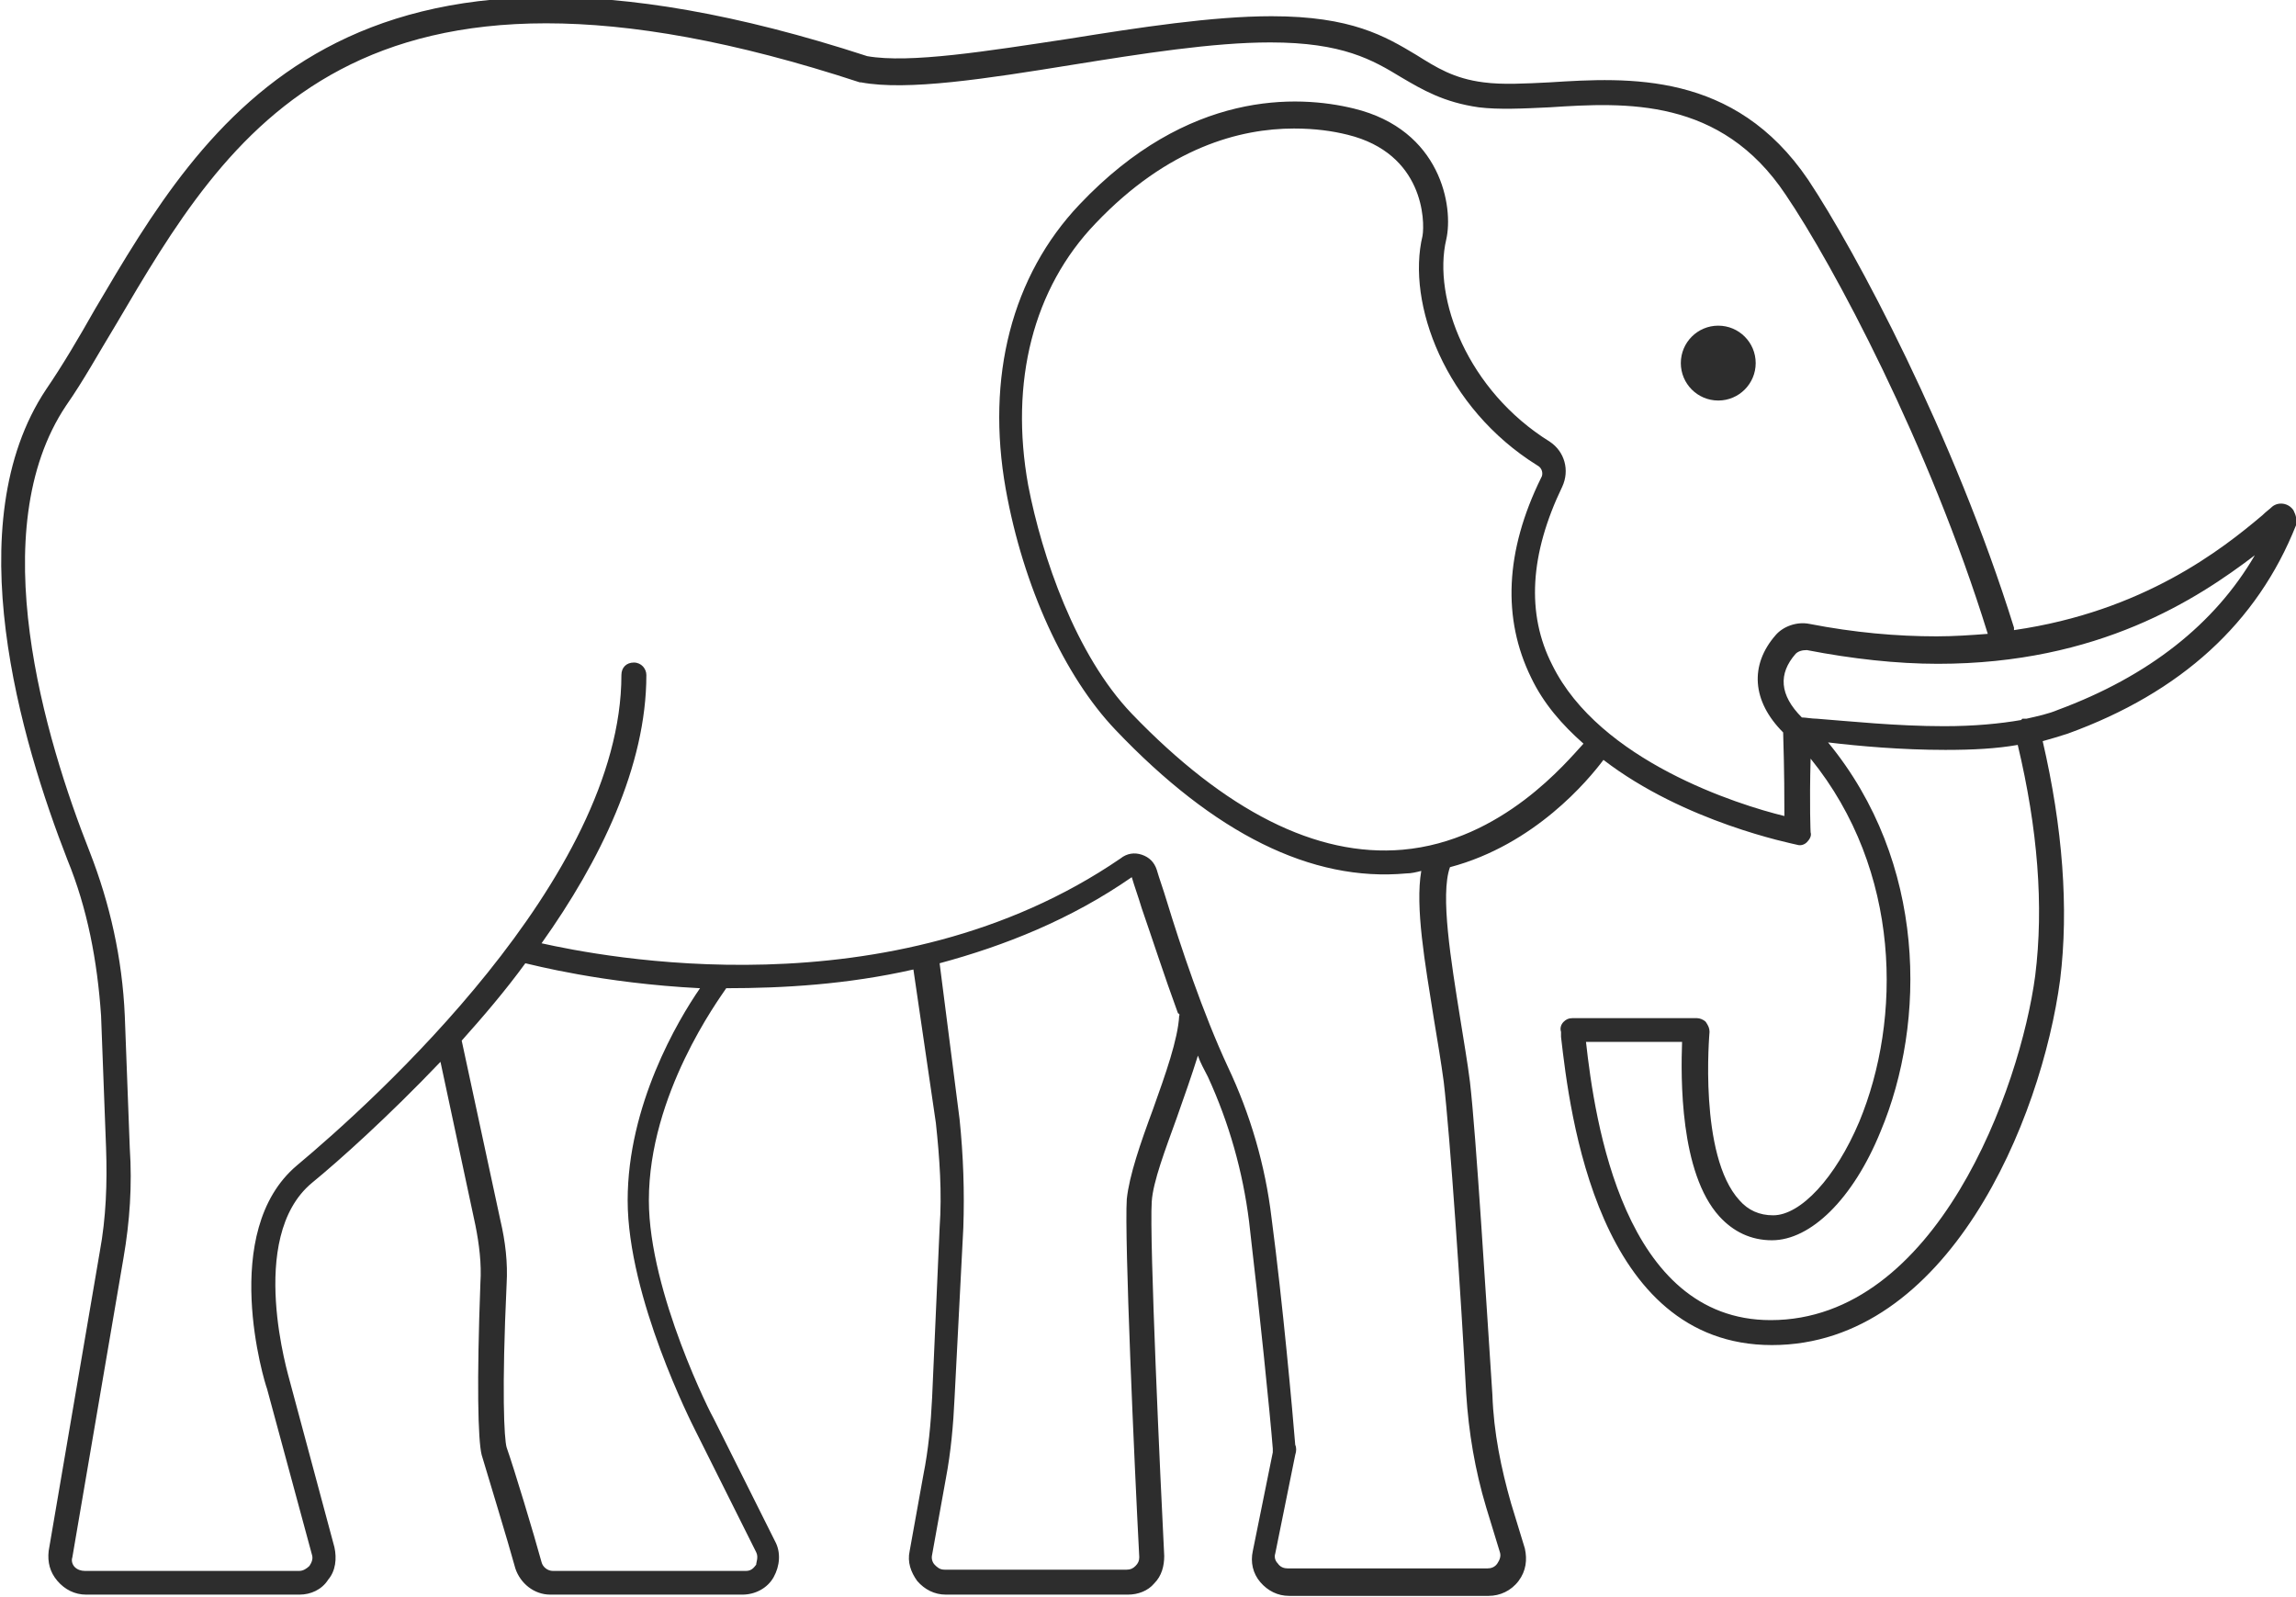 <?xml version="1.0" encoding="utf-8"?>
<!-- Generator: Adobe Illustrator 18.1.0, SVG Export Plug-In . SVG Version: 6.00 Build 0)  -->
<svg version="1.1" baseProfile="tiny" id="Layer_1" xmlns="http://www.w3.org/2000/svg" xmlns:xlink="http://www.w3.org/1999/xlink"
	 x="0px" y="0px" viewBox="0 0 184 128" xml:space="preserve">
<g>
	<circle fill="#2D2D2D" cx="137.7" cy="29.1" r="3"/>
	<path fill="#2D2D2D" d="M183.8,40.9c-0.4-0.6-1.2-0.7-1.7-0.3c-0.2,0.2-0.5,0.4-0.8,0.7c-3.2,2.7-9.5,7.7-19.9,9.2
		c0-0.1,0-0.1,0-0.2c-4.8-15.4-12.7-30.2-16.5-35.9c-5.9-8.7-14.4-8.2-20.7-7.8c-2,0.1-3.8,0.2-5.3,0c-2.4-0.3-3.8-1.2-5.4-2.2
		c-2.5-1.5-5.2-3.1-11.6-3.1c-4.7,0-10.6,0.9-16.2,1.8c-6.6,1-12.8,2-16.2,1.4c-42-13.7-53,5.2-61.9,20.3c-1.3,2.3-2.6,4.5-3.9,6.4
		c-7.2,10.8-2,28.2,1.7,37.7c1.6,3.9,2.4,8.1,2.7,12.5L8.5,92c0.1,2.8,0,5.6-0.5,8.3l-4.1,24c-0.1,0.9,0.1,1.7,0.7,2.4
		c0.6,0.7,1.4,1.1,2.3,1.1H24c0.9,0,1.8-0.4,2.3-1.2c0.6-0.7,0.7-1.7,0.5-2.6l-3.6-13.4c0-0.1-3.5-11.4,1.8-15.8
		c2.2-1.8,6.1-5.3,10.3-9.7l2.8,13.1c0.3,1.5,0.5,3.1,0.4,4.6c-0.3,8-0.2,12.6,0.1,13.8c0.5,1.7,2.1,6.9,2.7,9.1
		c0.4,1.2,1.5,2.1,2.8,2.1h15.4c1,0,2-0.5,2.5-1.4c0.5-0.9,0.6-2,0.1-2.9l-4.9-9.8c-0.1-0.1-5.2-10.1-5.2-17.5
		c0-8.5,5.6-16.1,6.2-17c4.6,0,9.7-0.3,15-1.5L75,90c0.3,2.8,0.5,5.6,0.3,8.4L74.7,112c-0.1,2.1-0.3,4.2-0.7,6.2l-1.1,6.1
		c-0.2,0.9,0.1,1.7,0.6,2.4c0.6,0.7,1.4,1.1,2.3,1.1h14.6c0.8,0,1.6-0.3,2.1-0.9c0.6-0.6,0.8-1.4,0.8-2.2c-0.3-5.9-1.2-25.4-1-28.4
		c0.1-1.6,1.1-4.2,2-6.7c0.6-1.7,1.2-3.4,1.7-5c0.2,0.6,0.5,1.1,0.8,1.7c1.7,3.7,2.8,7.6,3.3,11.6c0.8,6.8,1.7,15.6,1.9,18.2
		c0,0.1,0,0.2,0,0.3l-1.6,7.9c-0.2,0.9,0,1.8,0.6,2.5c0.6,0.7,1.4,1.1,2.3,1.1h16c0.9,0,1.8-0.4,2.4-1.2c0.6-0.8,0.7-1.7,0.5-2.6
		l-1.1-3.6c-0.8-2.8-1.4-5.7-1.5-8.7c-0.5-7.5-1.3-20.8-1.8-25.1c-0.2-1.6-0.5-3.3-0.8-5.2c-0.7-4.4-1.6-9.8-0.8-12
		c6.8-1.8,11.1-7,12.3-8.6c6.5,5,15.1,6.7,15.5,6.8c0.3,0.1,0.6,0,0.8-0.2c0.2-0.2,0.4-0.5,0.3-0.8c0,0-0.1-2.1,0-5.9
		c7.3,9,7.3,20.9,3.9,29.1c-1.9,4.5-4.7,7.5-6.9,7.5c-1.1,0-2-0.4-2.7-1.2c-3.3-3.6-2.4-13.4-2.4-13.5c0-0.3-0.1-0.5-0.3-0.8
		c-0.2-0.2-0.5-0.3-0.7-0.3H126c-0.3,0-0.5,0.1-0.7,0.3c-0.2,0.2-0.3,0.5-0.2,0.8l0,0.4c0.7,6.1,2.9,24.7,16.9,24.7
		c14.1,0,21.6-18,23.1-29.3c0.7-5.7,0.2-12.2-1.4-19.1c0.7-0.2,1.4-0.4,2-0.6c9.1-3.3,15.2-8.9,18.3-16.7
		C184.1,41.7,184,41.3,183.8,40.9z M50.3,96.2c0,7.8,5.2,18,5.4,18.4l4.9,9.8c0.2,0.4,0,0.8,0,1c-0.1,0.1-0.3,0.5-0.8,0.5H44.3
		c-0.4,0-0.8-0.3-0.9-0.7c-0.6-2.2-2.2-7.5-2.8-9.2c-0.2-0.7-0.4-4.5,0-13.1c0.1-1.7-0.1-3.4-0.5-5.1L37,83.4c0,0,0,0,0,0
		c1.7-1.9,3.5-4,5.1-6.2c0.5,0.1,6.1,1.6,14,2C54.3,81.8,50.3,88.6,50.3,96.2z M94.5,81.4c-0.1,1.9-1.1,4.7-2.1,7.5
		c-1,2.7-1.9,5.3-2.1,7.2c-0.2,3,0.6,21.1,1,28.7c0,0.3-0.1,0.5-0.3,0.7c-0.2,0.2-0.4,0.3-0.7,0.3H75.7c-0.4,0-0.6-0.2-0.8-0.4
		c-0.1-0.1-0.3-0.4-0.2-0.8l1.1-6.1c0.4-2.1,0.6-4.3,0.7-6.5l0.7-13.6c0.1-2.9,0-5.8-0.3-8.7l-1.6-12.5c5.2-1.4,10.5-3.5,15.4-6.9
		c0.2,0.7,0.5,1.5,0.8,2.5c0.8,2.3,1.8,5.4,2.9,8.4C94.6,81.3,94.5,81.4,94.5,81.4z M112.4,68.1c-6.9,0.6-14.2-3.1-21.7-10.9
		c-4.5-4.7-7.2-12.6-8.3-18.3c-1.5-8.3,0.4-15.8,5.4-21c5.8-6.1,11.6-7.6,15.9-7.6c1.7,0,3.1,0.2,4.3,0.5c6.1,1.5,6.2,6.9,6,8.1
		c-1.3,5.4,1.8,13.8,9.2,18.4c0.4,0.2,0.5,0.7,0.3,1c-2.9,5.9-3.1,11.3-0.8,16c1,2.1,2.5,3.8,4.2,5.3
		C125.6,61,120.4,67.4,112.4,68.1z M143,65.4c-3.7-0.9-14.8-4.4-18.6-12.1c-2.1-4.1-1.8-8.9,0.8-14.3c0.6-1.3,0.2-2.8-1-3.6
		c-6.6-4.1-9.4-11.5-8.3-16.2c0.6-2.6-0.4-8.8-7.4-10.5c-4.5-1.1-13.3-1.5-22,7.7c-5.4,5.7-7.5,13.8-5.9,22.8
		c1.4,7.8,4.7,15,8.8,19.3c7.9,8.3,15.7,12.2,23.3,11.5c0.4,0,0.8-0.1,1.2-0.2c-0.5,2.9,0.3,7.4,1,11.8c0.3,1.8,0.6,3.6,0.8,5.1
		c0.5,4.2,1.4,17.4,1.8,25c0.2,3.1,0.7,6.1,1.6,9.1l1.1,3.6c0.1,0.3,0,0.6-0.2,0.9c-0.2,0.3-0.5,0.4-0.8,0.4h-16
		c-0.3,0-0.6-0.1-0.8-0.4c-0.2-0.2-0.3-0.5-0.2-0.8l1.6-7.9c0.1-0.3,0.1-0.6,0-0.8c-0.2-2.5-1-11.4-1.9-18.2
		c-0.5-4.2-1.7-8.3-3.5-12.1c-2-4.3-3.8-9.7-4.9-13.3c-0.3-1-0.6-1.8-0.8-2.5c-0.2-0.6-0.6-1-1.2-1.2c-0.6-0.2-1.2-0.1-1.7,0.3
		c-18.4,12.6-41.9,7.8-46.4,6.8c4.7-6.6,8.4-14.2,8.4-21.5c0-0.5-0.4-1-1-1s-1,0.4-1,1c0,16.3-19.9,34.2-26,39.3
		c-6.3,5.3-2.6,17.4-2.4,17.9l3.6,13.3c0.1,0.3,0,0.6-0.2,0.9c-0.2,0.2-0.5,0.4-0.8,0.4H6.8c-0.3,0-0.6-0.1-0.8-0.3
		c-0.2-0.2-0.3-0.5-0.2-0.8l4.1-24c0.5-2.9,0.7-5.8,0.5-8.8L10,81.4c-0.2-4.6-1.2-9-2.8-13.1c-3.6-9.1-8.6-25.8-1.9-35.8
		c1.4-2,2.6-4.2,4-6.5c9-15.3,19.1-32.7,59.6-19.4c0,0,0.1,0,0.1,0c3.7,0.7,10.1-0.3,16.9-1.4c5.6-0.9,11.3-1.8,15.9-1.8
		c5.8,0,8.2,1.4,10.5,2.8c1.7,1,3.4,2,6.2,2.4c1.6,0.2,3.6,0.1,5.7,0c6.1-0.4,13.7-0.8,18.9,7c3.8,5.6,11.5,20,16.2,35.2
		c-1.3,0.1-2.7,0.2-4.1,0.2c-3.2,0-6.6-0.3-10.2-1c-1-0.2-2.1,0.2-2.7,0.9c-2.1,2.4-1.9,5.3,0.6,7.8C143,61.9,143,64.1,143,65.4z
		 M163.1,78.2c-1.2,9-7.9,27.6-21.2,27.6c-11.8,0-14.1-16-14.8-22.3h7.7c-0.1,2.8-0.2,10.5,3,14c1.1,1.2,2.5,1.9,4.2,1.9
		c3.1,0,6.5-3.3,8.7-8.7c3.7-8.8,3.7-21.6-4.2-31.2c2.5,0.3,5.9,0.6,9.4,0.6c0,0,0,0,0,0c2.2,0,4.1-0.1,5.8-0.4
		C163.3,66.4,163.8,72.6,163.1,78.2z M164.9,56.9c-0.7,0.3-1.6,0.5-2.5,0.7c-0.1,0-0.2,0-0.3,0c0,0-0.1,0-0.1,0.1
		c-1.7,0.3-3.8,0.5-6.2,0.5c0,0,0,0,0,0c-3.8,0-7.6-0.4-10.2-0.6c-0.4,0-0.9-0.1-1.2-0.1c-1.8-1.8-1.9-3.5-0.5-5.1
		c0.2-0.2,0.5-0.3,0.9-0.3c3.6,0.7,7.2,1.1,10.5,1.1c12.9,0,20.8-5.2,25.4-8.7C177.5,50,172.2,54.2,164.9,56.9z"/>
</g>
</svg>
